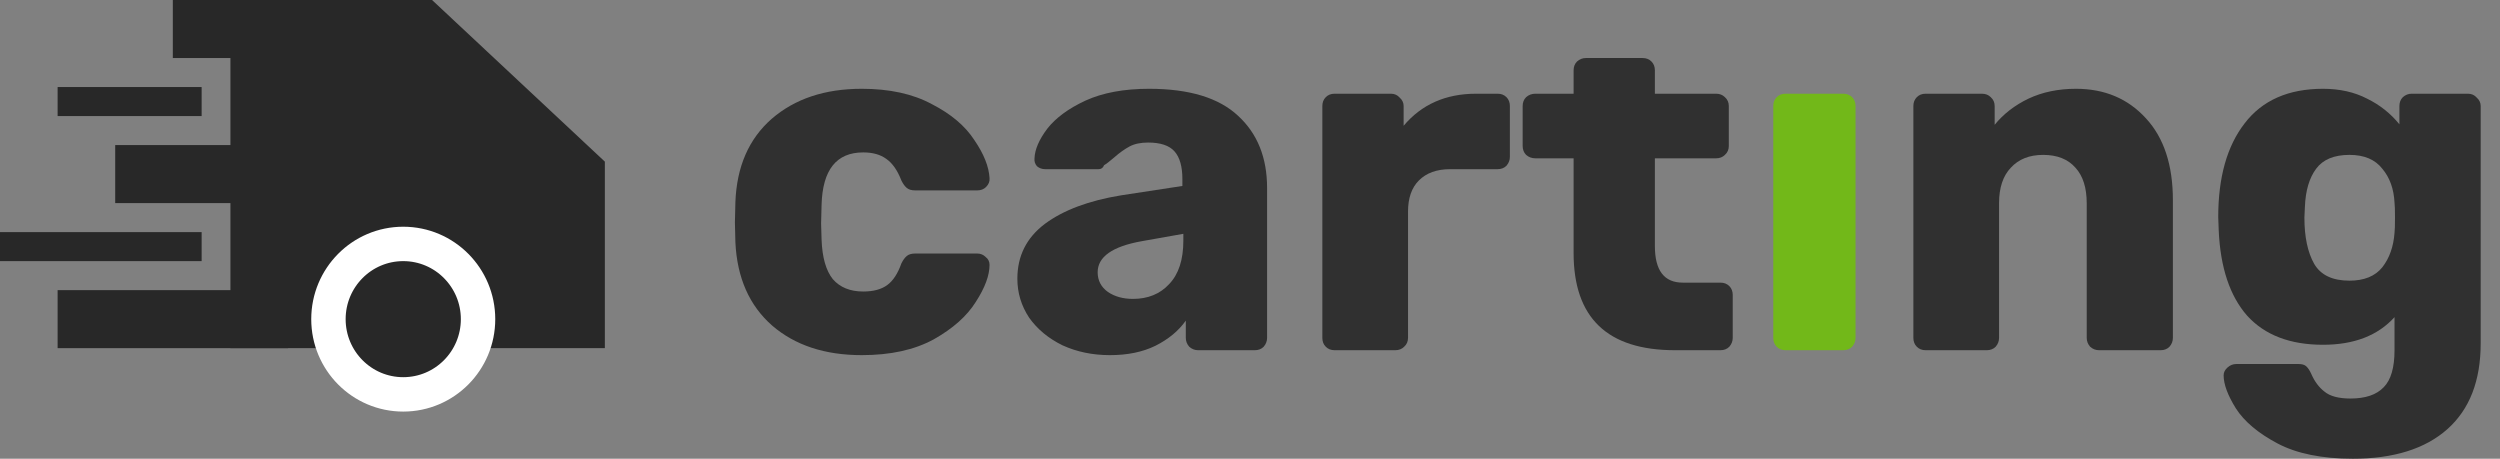 <svg width="109" height="20" viewBox="0 0 109 20" fill="none" xmlns="http://www.w3.org/2000/svg">
<rect x="0" y="0" width="109" height="20" fill="#808080" stroke="none"/>
<path d="M10.047 0H18.837L26.372 7.048V15.18H10.047V0Z" fill="#282828"/>
<rect x="7.535" width="5.023" height="2.53" fill="#282828"/>
<rect x="5.023" y="6.325" width="8.791" height="2.53" fill="#282828"/>
<rect x="2.512" y="3.795" width="6.279" height="1.265" fill="#282828"/>
<rect y="10.12" width="8.791" height="1.265" fill="#282828"/>
<rect x="2.512" y="12.65" width="10.047" height="2.53" fill="#282828"/>
<path d="M17.581 17.195C19.388 17.195 20.843 15.722 20.843 13.915C20.843 12.109 19.388 10.635 17.581 10.635C15.775 10.635 14.32 12.109 14.32 13.915C14.32 15.722 15.775 17.195 17.581 17.195Z" fill="#282828" stroke="white" stroke-width="1.5"/>
<path d="M37.572 15.484C35.963 15.484 34.661 15.054 33.665 14.194C32.668 13.319 32.135 12.107 32.063 10.559L32.042 9.699L32.063 8.817C32.12 7.269 32.647 6.057 33.643 5.183C34.654 4.308 35.963 3.871 37.572 3.871C38.781 3.871 39.799 4.093 40.624 4.538C41.464 4.968 42.083 5.491 42.482 6.108C42.895 6.71 43.115 7.262 43.144 7.763C43.158 7.907 43.108 8.036 42.994 8.151C42.895 8.251 42.766 8.301 42.61 8.301H39.898C39.742 8.301 39.621 8.265 39.536 8.194C39.45 8.122 39.372 8.014 39.301 7.871C39.13 7.427 38.909 7.111 38.639 6.925C38.383 6.738 38.048 6.645 37.636 6.645C36.468 6.645 35.864 7.405 35.821 8.925L35.8 9.742L35.821 10.452C35.849 11.226 36.013 11.799 36.312 12.172C36.625 12.53 37.066 12.71 37.636 12.71C38.077 12.71 38.425 12.617 38.682 12.43C38.938 12.244 39.144 11.928 39.301 11.484C39.372 11.341 39.45 11.233 39.536 11.161C39.621 11.09 39.742 11.054 39.898 11.054H42.61C42.752 11.054 42.873 11.104 42.973 11.204C43.087 11.29 43.144 11.405 43.144 11.548C43.144 12.007 42.944 12.545 42.546 13.161C42.161 13.778 41.55 14.323 40.71 14.796C39.87 15.255 38.824 15.484 37.572 15.484Z" fill="#303030"/>
<path d="M48.392 15.484C47.638 15.484 46.947 15.341 46.321 15.054C45.709 14.753 45.225 14.351 44.87 13.85C44.528 13.333 44.357 12.767 44.357 12.15C44.357 11.161 44.756 10.366 45.553 9.763C46.364 9.161 47.474 8.746 48.883 8.516L51.552 8.108V7.806C51.552 7.262 51.438 6.86 51.21 6.602C50.983 6.344 50.598 6.215 50.057 6.215C49.73 6.215 49.46 6.272 49.246 6.387C49.033 6.502 48.812 6.659 48.584 6.86C48.385 7.032 48.236 7.147 48.136 7.204C48.093 7.319 48.015 7.376 47.901 7.376H45.574C45.432 7.376 45.311 7.333 45.211 7.247C45.126 7.147 45.09 7.032 45.104 6.903C45.119 6.516 45.304 6.086 45.66 5.613C46.029 5.14 46.585 4.731 47.325 4.387C48.079 4.043 49.004 3.871 50.1 3.871C51.851 3.871 53.146 4.265 53.986 5.054C54.825 5.828 55.245 6.875 55.245 8.194V14.731C55.245 14.874 55.195 15.004 55.096 15.118C54.996 15.219 54.868 15.269 54.712 15.269H52.235C52.093 15.269 51.965 15.219 51.851 15.118C51.751 15.004 51.701 14.874 51.701 14.731V13.979C51.388 14.423 50.947 14.789 50.378 15.075C49.822 15.348 49.161 15.484 48.392 15.484ZM49.396 13.032C50.05 13.032 50.577 12.817 50.975 12.387C51.388 11.957 51.594 11.326 51.594 10.495V10.194L49.78 10.516C48.499 10.745 47.858 11.197 47.858 11.871C47.858 12.229 48.008 12.516 48.307 12.731C48.606 12.932 48.969 13.032 49.396 13.032Z" fill="#303030"/>
<path d="M58.188 15.269C58.032 15.269 57.903 15.219 57.804 15.118C57.704 15.018 57.654 14.889 57.654 14.731V4.624C57.654 4.466 57.704 4.337 57.804 4.237C57.903 4.136 58.032 4.086 58.188 4.086H60.643C60.8 4.086 60.928 4.143 61.028 4.258C61.141 4.358 61.198 4.48 61.198 4.624V5.484C61.981 4.552 63.034 4.086 64.358 4.086H65.297C65.454 4.086 65.582 4.136 65.682 4.237C65.781 4.337 65.831 4.466 65.831 4.624V6.839C65.831 6.982 65.781 7.111 65.682 7.226C65.582 7.326 65.454 7.376 65.297 7.376H63.226C62.643 7.376 62.188 7.541 61.86 7.871C61.547 8.186 61.39 8.638 61.39 9.226V14.731C61.39 14.889 61.334 15.018 61.22 15.118C61.12 15.219 60.992 15.269 60.835 15.269H58.188Z" fill="#303030"/>
<path d="M73.028 15.269C70.082 15.269 68.609 13.857 68.609 11.032V6.903H66.943C66.787 6.903 66.652 6.853 66.538 6.753C66.438 6.652 66.388 6.523 66.388 6.366V4.624C66.388 4.466 66.438 4.337 66.538 4.237C66.652 4.136 66.787 4.086 66.943 4.086H68.609V3.068C68.609 2.91 68.658 2.781 68.758 2.681C68.872 2.58 69 2.53 69.142 2.53H71.619C71.775 2.53 71.903 2.58 72.003 2.681C72.103 2.781 72.153 2.91 72.153 3.068V4.086H74.821C74.978 4.086 75.106 4.136 75.206 4.237C75.319 4.337 75.376 4.466 75.376 4.624V6.366C75.376 6.523 75.319 6.652 75.206 6.753C75.106 6.853 74.978 6.903 74.821 6.903H72.153V10.731C72.153 11.792 72.558 12.323 73.369 12.323H75.013C75.17 12.323 75.298 12.373 75.398 12.473C75.497 12.573 75.547 12.703 75.547 12.86V14.731C75.547 14.874 75.497 15.004 75.398 15.118C75.298 15.219 75.17 15.269 75.013 15.269H73.028Z" fill="#303030"/>
<path d="M83.957 15.269C83.801 15.269 83.672 15.219 83.573 15.118C83.473 15.018 83.423 14.889 83.423 14.731V4.624C83.423 4.466 83.473 4.337 83.573 4.237C83.672 4.136 83.801 4.086 83.957 4.086H86.412C86.569 4.086 86.697 4.136 86.797 4.237C86.91 4.337 86.967 4.466 86.967 4.624V5.441C87.352 4.968 87.843 4.588 88.44 4.301C89.052 4.014 89.743 3.871 90.511 3.871C91.764 3.871 92.781 4.301 93.564 5.161C94.347 6.007 94.738 7.197 94.738 8.731V14.731C94.738 14.874 94.689 15.004 94.589 15.118C94.489 15.219 94.361 15.269 94.205 15.269H91.515C91.372 15.269 91.244 15.219 91.13 15.118C91.031 15.004 90.981 14.874 90.981 14.731V8.86C90.981 8.186 90.817 7.67 90.49 7.312C90.163 6.939 89.693 6.753 89.081 6.753C88.483 6.753 88.013 6.939 87.672 7.312C87.33 7.67 87.159 8.186 87.159 8.86V14.731C87.159 14.874 87.11 15.004 87.01 15.118C86.91 15.219 86.782 15.269 86.626 15.269H83.957Z" fill="#303030"/>
<path d="M102.586 20C101.234 20 100.138 19.778 99.298 19.333C98.458 18.889 97.853 18.38 97.484 17.806C97.128 17.233 96.95 16.753 96.95 16.366C96.95 16.237 97.007 16.122 97.121 16.021C97.234 15.921 97.362 15.871 97.505 15.871H100.216C100.358 15.871 100.465 15.9 100.536 15.957C100.622 16.029 100.7 16.143 100.771 16.301C100.914 16.631 101.106 16.889 101.348 17.075C101.59 17.276 101.967 17.376 102.479 17.376C103.134 17.376 103.618 17.212 103.931 16.882C104.244 16.566 104.401 16.029 104.401 15.269V13.828C103.675 14.631 102.636 15.032 101.284 15.032C99.846 15.032 98.743 14.609 97.975 13.763C97.22 12.903 96.807 11.663 96.736 10.043L96.715 9.462C96.715 7.728 97.099 6.366 97.868 5.376C98.636 4.373 99.775 3.871 101.284 3.871C102.009 3.871 102.65 4.014 103.205 4.301C103.76 4.573 104.23 4.946 104.614 5.419V4.624C104.614 4.466 104.664 4.337 104.764 4.237C104.877 4.136 105.005 4.086 105.148 4.086H107.603C107.759 4.086 107.888 4.143 107.987 4.258C108.101 4.358 108.158 4.48 108.158 4.624V14.968C108.158 16.602 107.674 17.849 106.706 18.71C105.738 19.57 104.365 20 102.586 20ZM102.436 12.237C103.077 12.237 103.554 12.043 103.867 11.656C104.18 11.255 104.358 10.753 104.401 10.15C104.415 10.05 104.422 9.828 104.422 9.484C104.422 9.154 104.415 8.939 104.401 8.839C104.372 8.237 104.194 7.742 103.867 7.355C103.554 6.953 103.077 6.753 102.436 6.753C101.768 6.753 101.284 6.953 100.985 7.355C100.686 7.756 100.522 8.308 100.494 9.011L100.472 9.484C100.472 10.33 100.615 11.004 100.899 11.505C101.184 11.993 101.696 12.237 102.436 12.237Z" fill="#303030"/>
<path d="M77.848 15.269C77.692 15.269 77.564 15.219 77.464 15.118C77.365 15.018 77.315 14.889 77.315 14.731V4.624C77.315 4.466 77.365 4.337 77.464 4.236C77.564 4.136 77.692 4.086 77.848 4.086H80.368C80.524 4.086 80.652 4.136 80.752 4.236C80.852 4.337 80.901 4.466 80.901 4.624V14.731C80.901 14.874 80.852 15.004 80.752 15.118C80.652 15.219 80.524 15.269 80.368 15.269H77.848Z" fill="#72B819"/>
</svg>
